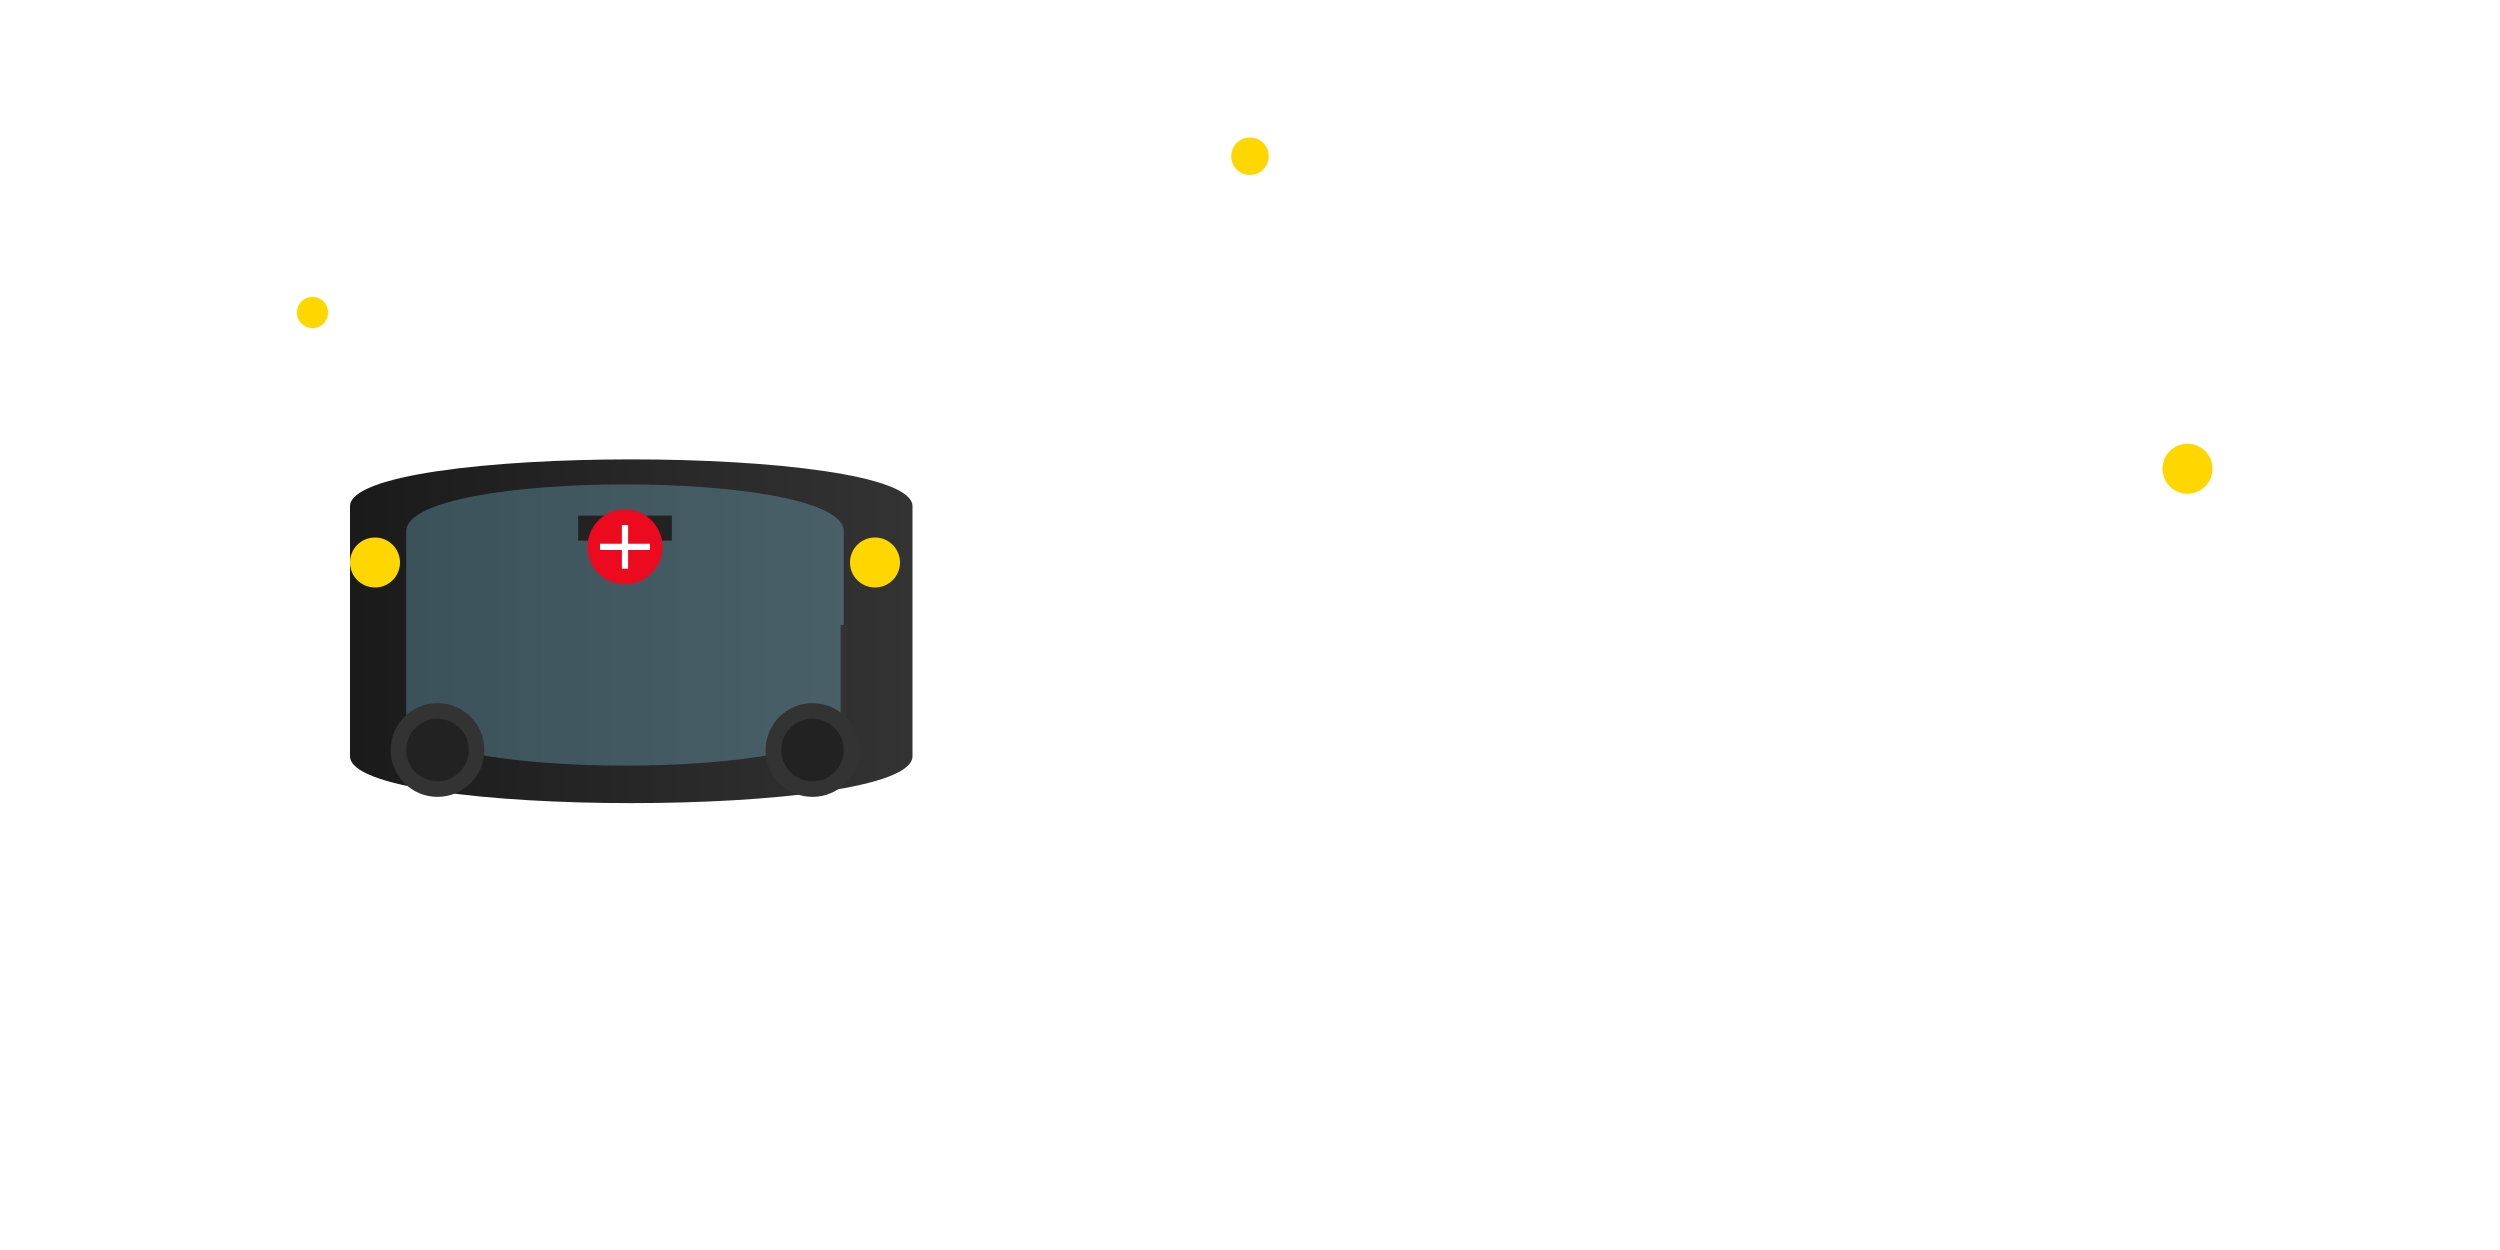 <?xml version="1.0" encoding="UTF-8"?>
<svg width="800" height="400" viewBox="0 0 800 400" xmlns="http://www.w3.org/2000/svg">
    <!-- Background -->
    <defs>
        <linearGradient id="carGradient" x1="0%" y1="0%" x2="100%" y2="0%">
            <stop offset="0%" style="stop-color:#1a1a1a;stop-opacity:1" />
            <stop offset="100%" style="stop-color:#333333;stop-opacity:1" />
        </linearGradient>
        <filter id="shadow" x="-20%" y="-20%" width="140%" height="140%">
            <feGaussianBlur in="SourceAlpha" stdDeviation="3" />
            <feOffset dx="2" dy="2" result="offsetblur" />
            <feComponentTransfer>
                <feFuncA type="linear" slope="0.2" />
            </feComponentTransfer>
            <feMerge>
                <feMergeNode />
                <feMergeNode in="SourceGraphic" />
            </feMerge>
        </filter>
    </defs>

    <!-- Car Body -->
    <g transform="translate(200, 200)">
        <!-- Main Body -->
        <path d="M-90,-40 C-90,-60 90,-60 90,-40 L90,40 C90,60 -90,60 -90,40 Z" 
              fill="url(#carGradient)" filter="url(#shadow)" />
        
        <!-- Windows -->
        <path d="M-70,-30 C-70,-50 70,-50 70,-30 L70,30 C70,50 -70,50 -70,30 Z" 
              fill="#87CEEB" fill-opacity="0.3" />
        
        <!-- Wheels -->
        <circle cx="-60" cy="40" r="15" fill="#333" />
        <circle cx="60" cy="40" r="15" fill="#333" />
        <circle cx="-60" cy="40" r="10" fill="#222" />
        <circle cx="60" cy="40" r="10" fill="#222" />
        
        <!-- Headlights -->
        <circle cx="-80" cy="-20" r="8" fill="#FFD700" />
        <circle cx="80" cy="-20" r="8" fill="#FFD700" />
        
        <!-- Grill -->
        <rect x="-15" y="-35" width="30" height="8" fill="#222" />
        
        <!-- Suzuki Logo -->
        <circle cx="0" cy="-25" r="12" fill="#EB0A1E" />
        <path d="M-8,-25 L8,-25 M0,-32 L0,-18" stroke="#FFF" stroke-width="2" />
        
        <!-- Trunk Line -->
        <path d="M70,0 L70,30" stroke="#333" stroke-width="2" />
    </g>

    <!-- Floating Elements -->
    <g class="floating-elements">
        <circle cx="100" cy="100" r="5" fill="#FFD700" class="float-element element-1" />
        <circle cx="700" cy="150" r="8" fill="#FFD700" class="float-element element-2" />
        <circle cx="400" cy="50" r="6" fill="#FFD700" class="float-element element-3" />
    </g>
</svg> 